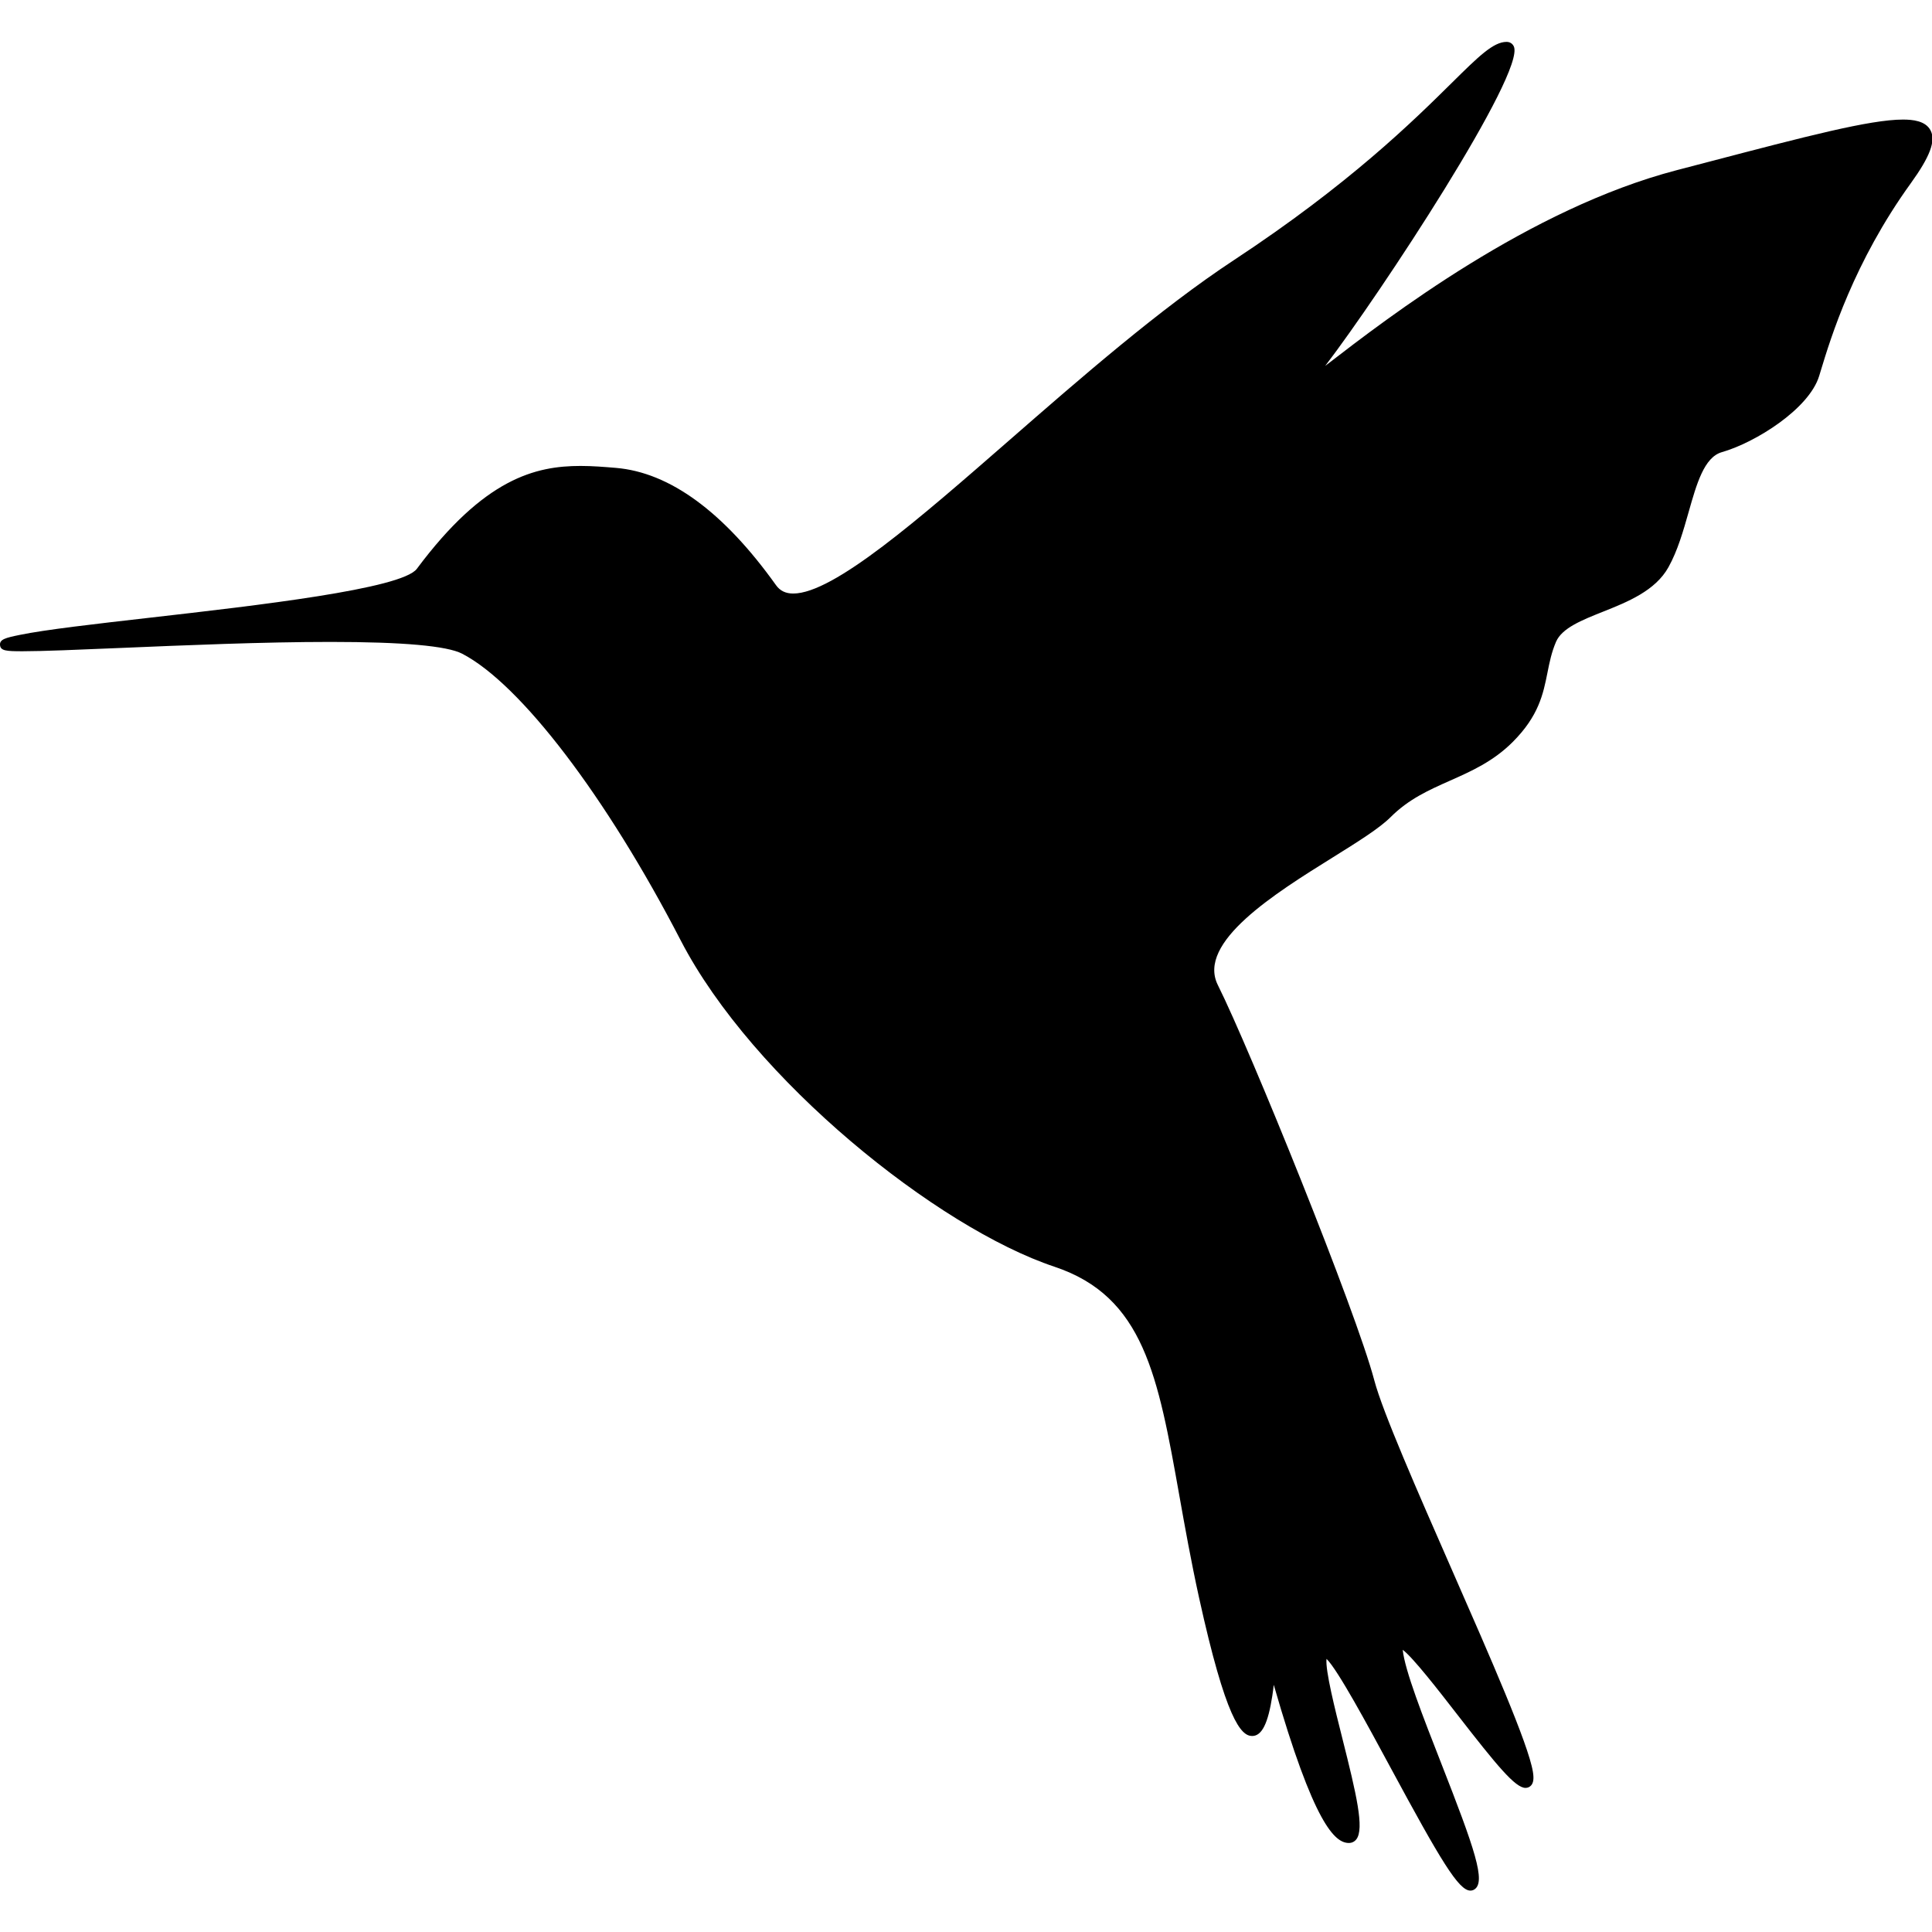 <svg xmlns="http://www.w3.org/2000/svg" viewBox="0 0 512 512"><path d="M511.632 34.584C510.304 31.987 506.813 31.687 504.303 31.687 495.604 31.687 478.579 36.143 452.811 42.888L444.393 45.088C405.272 55.293 367.807 84.165 351.808 96.493 351.6 96.655 351.392 96.813 351.188 96.971 365.779 77.92 404.387 19.119 401.176 12.293 400.819 11.535 400.119 11.099 399.257 11.099 395.735 11.099 391.817 14.971 384.704 21.999 374.572 32.011 357.615 48.768 327.035 68.907 307.408 81.831 286.233 100.305 267.553 116.604 243.572 137.529 220.919 157.293 210.219 157.293 208.212 157.293 206.724 156.576 205.669 155.1 191.776 135.649 177.487 125.183 163.2 123.992 160.172 123.74 157.043 123.479 153.86 123.479 141.879 123.479 128.328 126.783 110.464 150.745 106.492 156.073 67.999 160.468 39.893 163.677 24.969 165.381 12.079 166.853 5.231 168.256 1.497 169.021-0.147 169.424 0.009 170.969 0.161 172.464 1.592 172.589 5.975 172.589 11.281 172.589 20.836 172.185 31.9 171.717 48.785 171.004 69.799 170.115 87.595 170.115 106.743 170.115 118.477 171.165 122.471 173.235 137.931 181.252 160.663 211.065 180.38 249.187 199.516 286.177 248.463 325.367 279.441 335.695 303.139 343.593 306.884 364.612 312.552 396.428 313.997 404.537 315.636 413.728 317.756 423.371 324.868 455.697 328.863 460.056 331.832 460.056 334.395 460.056 336.041 456.775 337.175 449.417 337.333 448.385 337.459 447.409 337.559 446.492 348.216 483.624 353.797 488.409 357.471 488.409 358.255 488.409 358.955 488.067 359.441 487.443 361.625 484.64 359.453 475.441 355.729 460.663 353.784 452.945 351.184 442.624 351.544 439.615 354.497 442.468 362.463 457.232 368.395 468.227 381.888 493.24 386.585 501.028 389.671 501.028 390.027 501.028 390.371 500.933 390.671 500.753 393.904 498.812 390.823 489.983 381.861 467.099 377.144 455.052 372.268 442.601 371.737 437.22 374.461 439.248 381.187 447.915 386.233 454.42 396.696 467.903 401.564 473.812 404.281 473.811 404.877 473.811 405.413 473.565 405.789 473.123 406.388 472.416 406.525 471.308 406.231 469.529 405.015 462.157 395.129 439.625 384.661 415.769 375.687 395.315 366.407 374.163 364.209 365.821 359.387 347.492 331.247 278.057 322.74 261.044 317.084 249.732 337.908 236.753 353.112 227.276 359.787 223.116 365.551 219.523 368.529 216.545 373.332 211.743 378.661 209.375 384.304 206.867 389.921 204.371 395.728 201.789 400.881 196.637 407.801 189.716 408.967 183.892 410.093 178.26 410.648 175.485 411.172 172.865 412.361 170.091 413.923 166.449 419.183 164.352 424.753 162.132 431.28 159.531 438.677 156.581 442.165 150.304 444.615 145.896 446.089 140.692 447.517 135.659 449.629 128.207 451.625 121.167 456.297 119.831 465.265 117.268 479.415 108.353 482.092 99.655L482.537 98.192C485.143 89.613 491.243 69.525 506.395 48.548 511.472 41.512 513.04 37.336 511.632 34.584Z"/></svg>